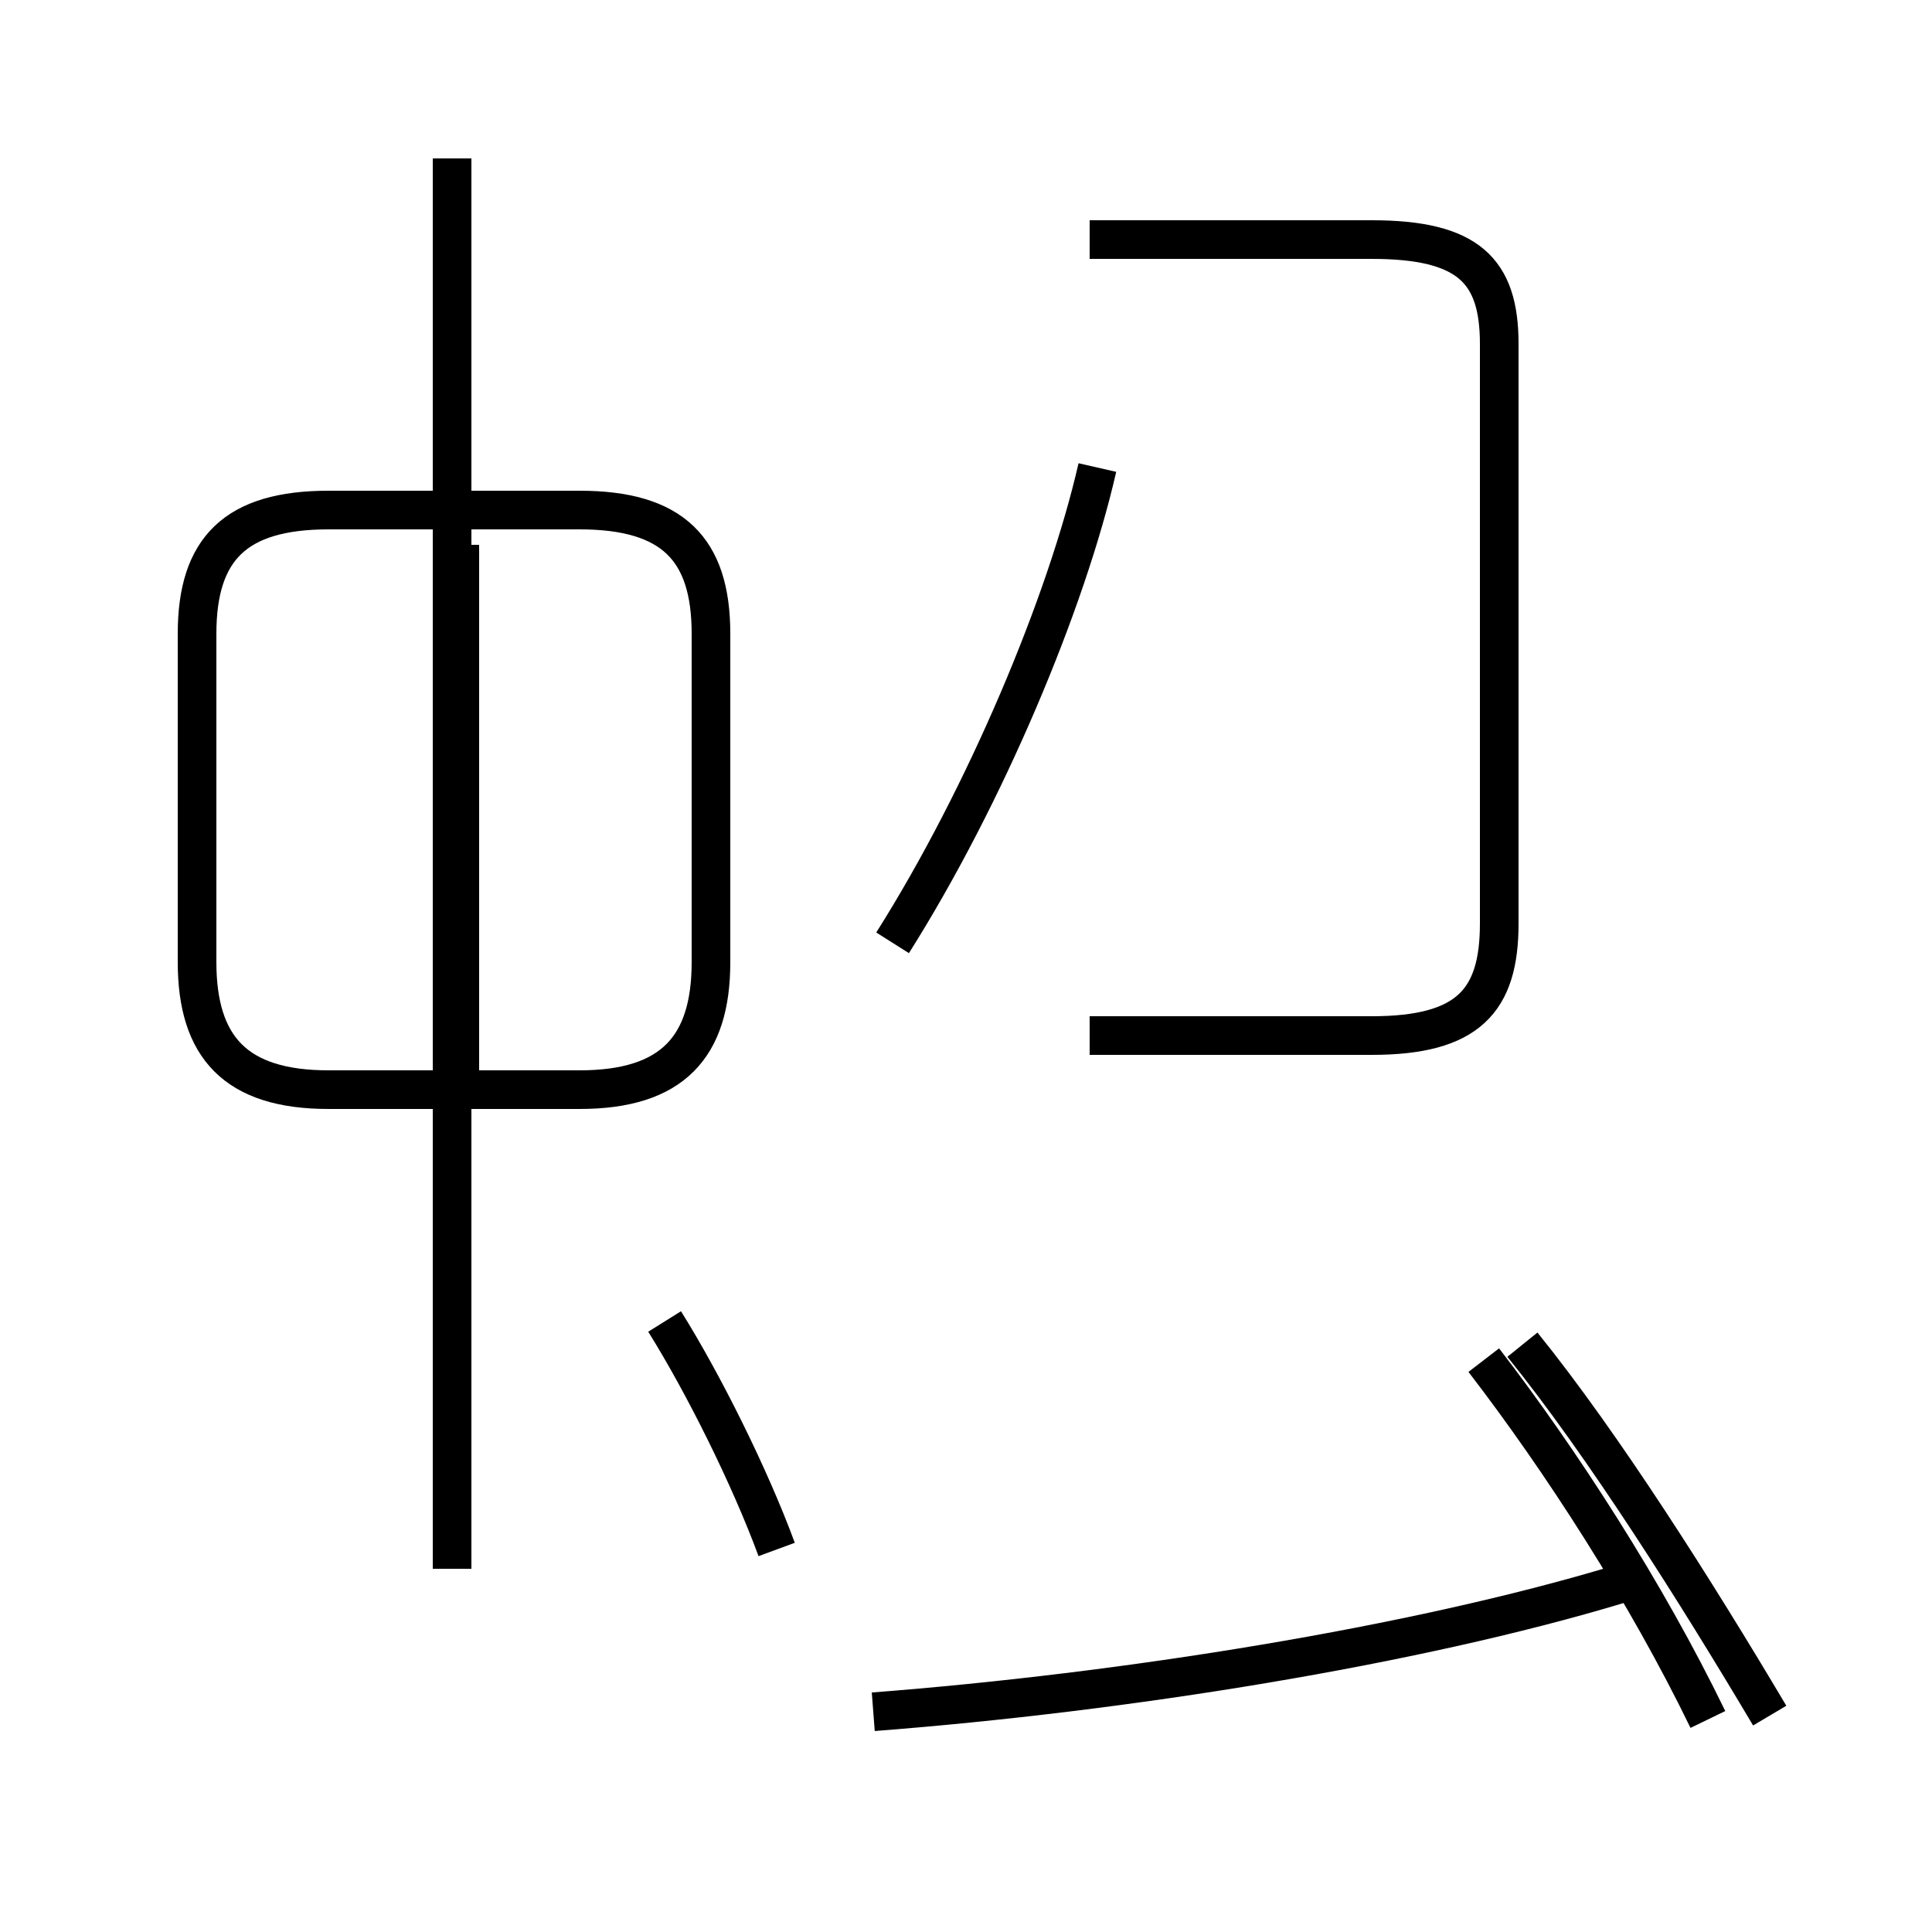 <?xml version='1.0' encoding='utf8'?>
<svg viewBox="0.0 -44.0 50.0 50.0" version="1.1" xmlns="http://www.w3.org/2000/svg">
<rect x="0.0" y="-44.0" width="50.0" height="50.0" fill="#808080" stroke="none"/>
<rect x="-1000" y="-1000" width="2000" height="2000" stroke="white" fill="white"/>
<g style="fill:none; stroke:#000000;  stroke-width:1">
<path d="M 20.1 3.9 C 19.4 5.8 18.2 8.2 17.2 9.8 M 11.7 3.4 L 11.7 39.9 M 8.5 15.8 L 15.0 15.8 C 17.4 15.8 18.4 16.9 18.4 19.1 L 18.4 27.6 C 18.4 29.8 17.4 30.8 15.0 30.8 L 8.5 30.8 C 6.1 30.8 5.1 29.8 5.1 27.6 L 5.1 19.1 C 5.1 16.9 6.1 15.8 8.5 15.8 Z M 11.9 16.0 L 11.9 29.9 M 23.1 19.6 C 25.5 23.4 27.6 28.4 28.4 31.9 M 28.2 37.8 L 35.5 37.8 C 38.0 37.8 38.8 37.0 38.8 35.1 L 38.8 20.1 C 38.8 18.1 38.0 17.2 35.5 17.2 L 28.2 17.2 M 44.2 -0.5 C 42.6 2.8 40.4 6.2 38.4 8.8 M 22.6 -0.3 C 29.1 0.2 36.6 1.4 41.9 3.0 M 45.8 -0.4 C 43.9 2.8 41.5 6.6 39.4 9.2" transform="scale(1, -1)" />
</g>
</svg>